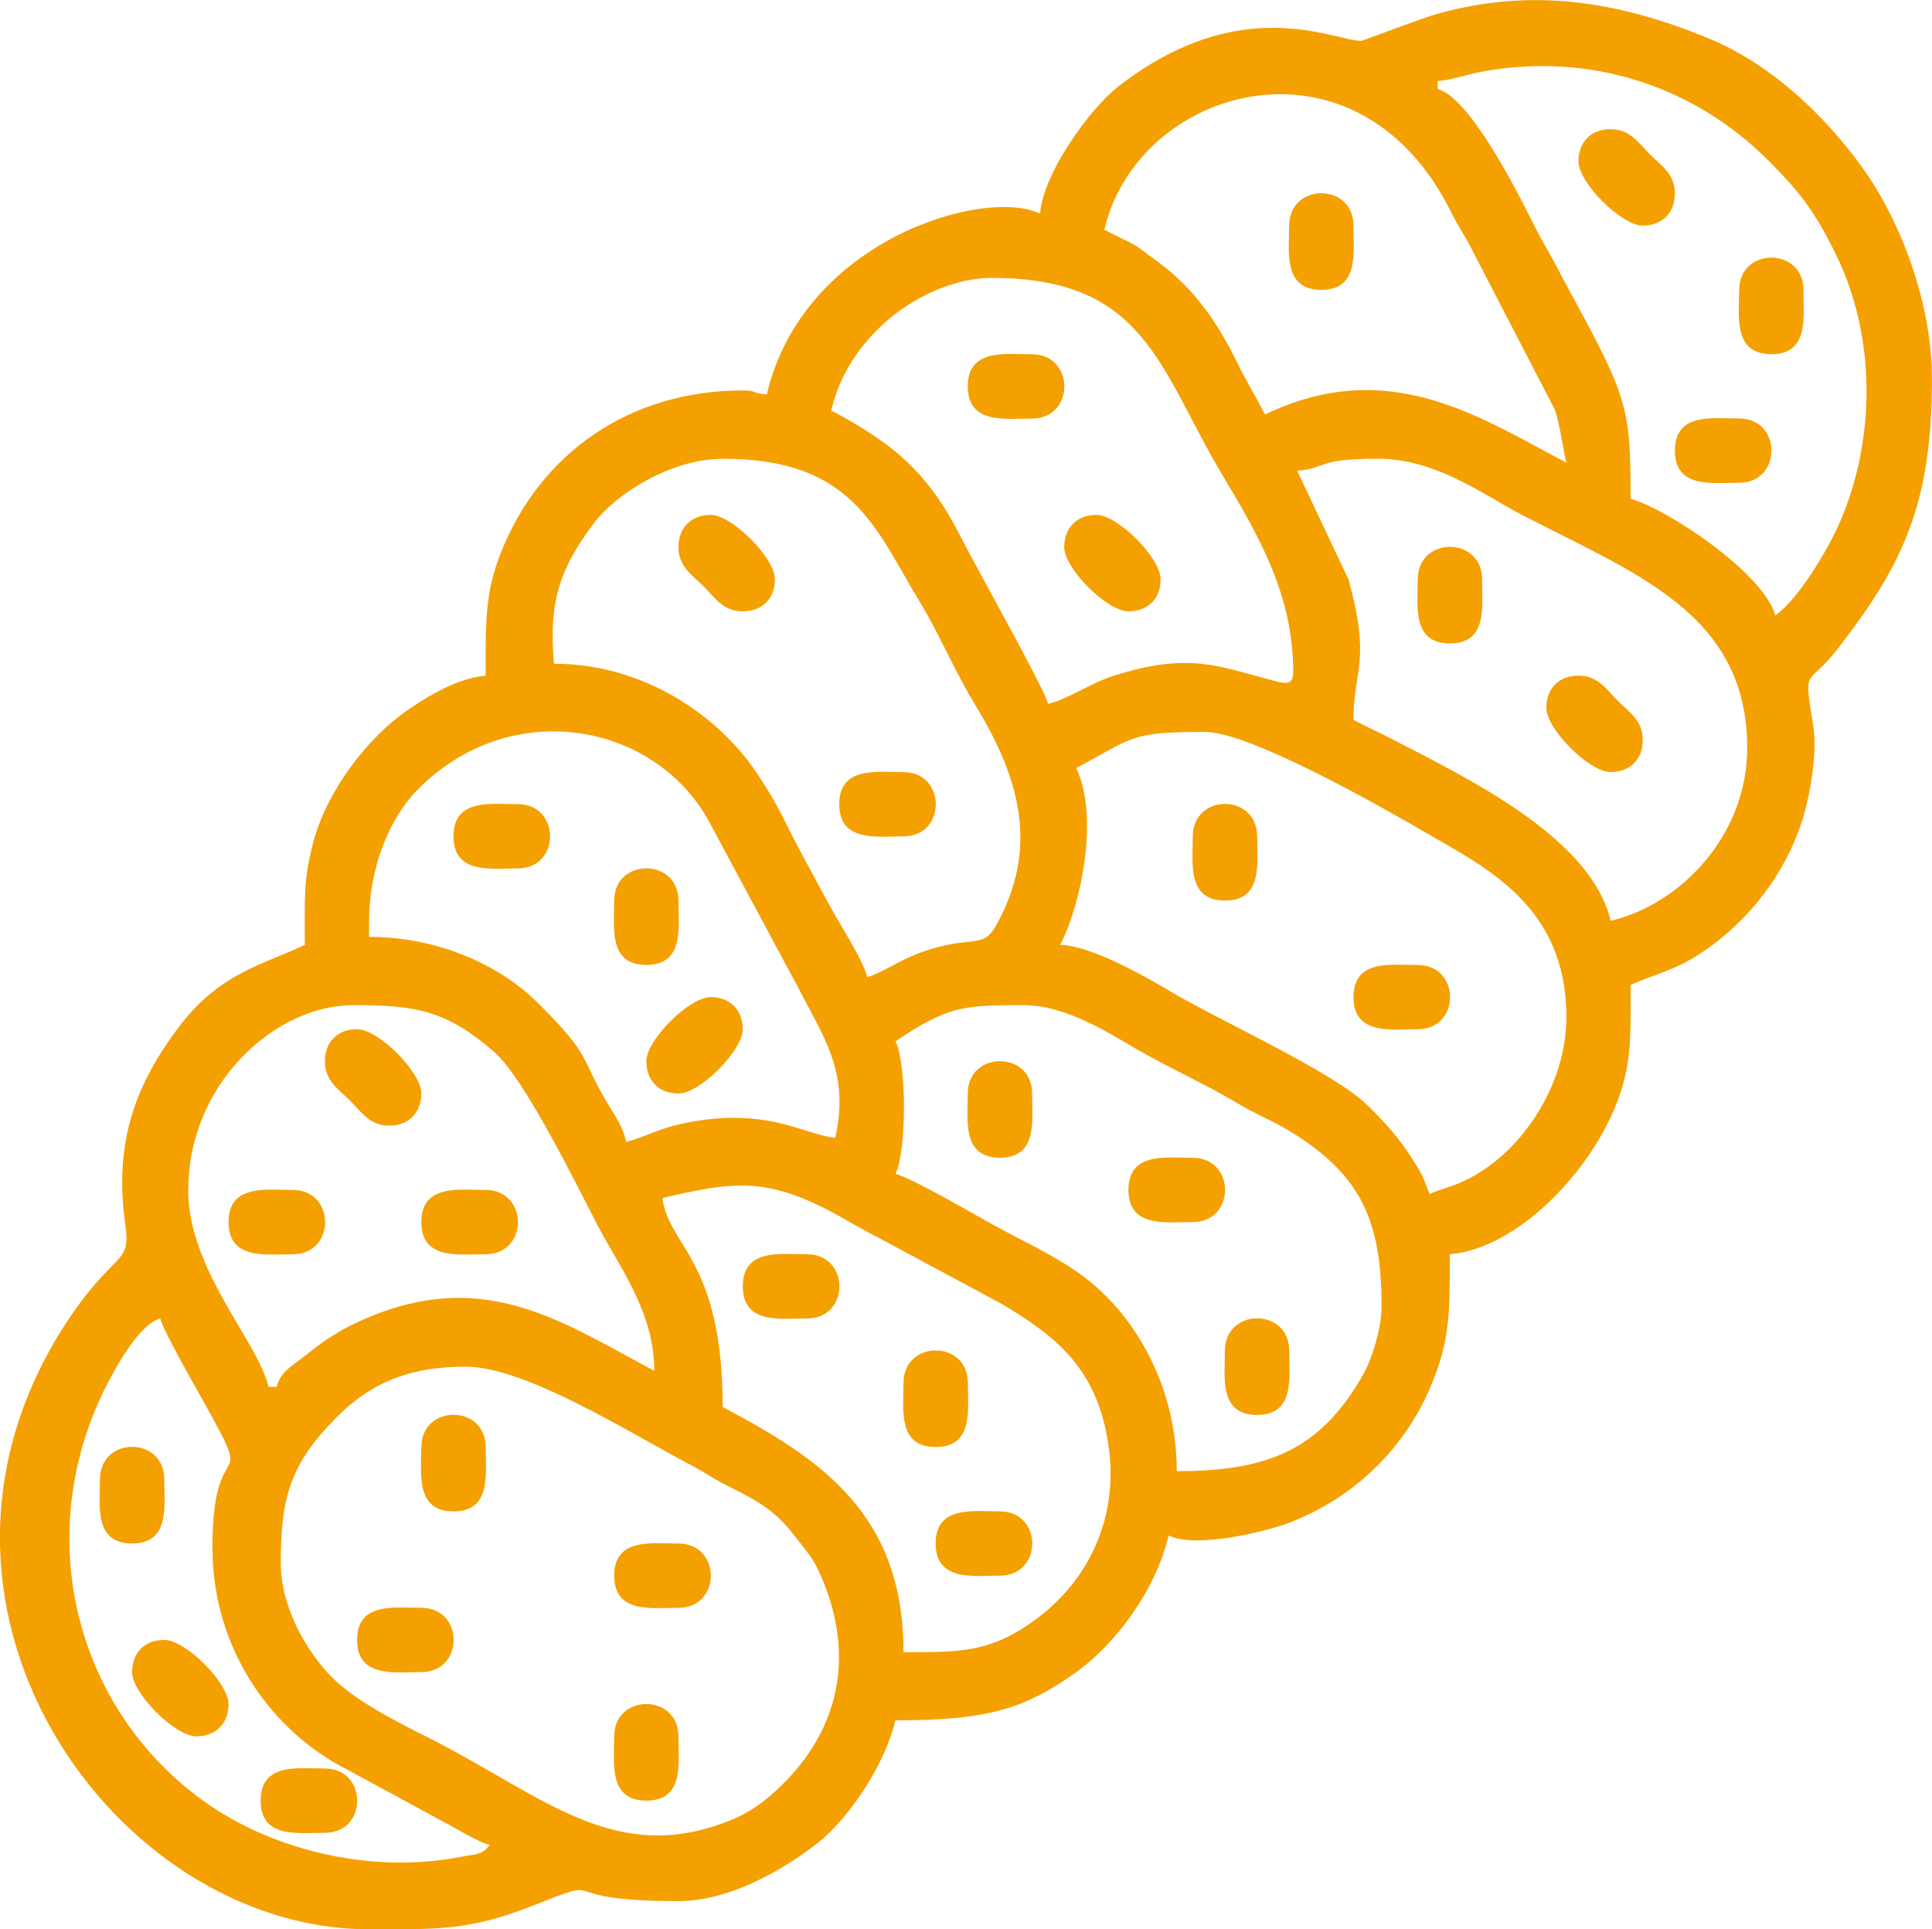 <?xml version="1.0" encoding="UTF-8"?>
<!DOCTYPE svg PUBLIC "-//W3C//DTD SVG 1.1//EN" "http://www.w3.org/Graphics/SVG/1.1/DTD/svg11.dtd">
<!-- Creator: CorelDRAW -->
<svg xmlns="http://www.w3.org/2000/svg" xml:space="preserve" width="115.684mm" height="115.512mm" version="1.1" style="shape-rendering:geometricPrecision; text-rendering:geometricPrecision; image-rendering:optimizeQuality; fill-rule:evenodd; clip-rule:evenodd"
viewBox="0 0 275.68 275.27"
 xmlns:xlink="http://www.w3.org/1999/xlink"
 xmlns:xodm="http://www.corel.com/coreldraw/odm/2003">
 <defs>
  <style type="text/css">
   <![CDATA[
    .fil0 {fill:#F5A001}
   ]]>
  </style>
 </defs>
 <g id="Camada_x0020_1">
  <g id="_1822905564240">
   <path class="fil0" d="M40.06 223.1c0,-9.34 1.29,-14.13 7.88,-20.79 4.68,-4.72 10.06,-7.31 18.49,-7.31 8.71,0 23.89,9.75 32.69,14.33 1.48,0.77 2.06,1.28 3.62,2.11 3.84,2.06 7.23,3.28 10.39,7.39 2.17,2.81 2.99,3.44 4.43,7.04 4.26,10.68 2.04,20.5 -5.31,28.13 -2.22,2.3 -4.6,4.29 -7.63,5.56 -16.68,7 -26.97,-3.24 -43.14,-11.44 -4.66,-2.36 -10.54,-5.24 -14.12,-8.81 -3.36,-3.35 -7.29,-9.77 -7.29,-16.21zm-9.75 -2.29c0,14.5 8.45,26.25 19.3,31.72l13.38 7.26c1.9,0.94 5.07,3.01 6.88,3.44 -1.1,1.5 -1.84,1.26 -4.04,1.7 -13.02,2.58 -27.56,-1.04 -37.41,-8.41 -18.13,-13.56 -23.79,-38.08 -13.22,-58.85 1.31,-2.57 4.69,-8.75 7.66,-9.54 0.36,1.36 2.93,6.02 3.83,7.64 11.33,20.24 3.62,6.19 3.62,25.04zm-3.44 -51.02c0,-15.17 12.39,-26.37 23.5,-26.37 8.68,0 13.22,0.6 20.21,6.74 4.29,3.77 11.67,18.86 14.75,24.8 3.02,5.79 8.03,12.21 8.03,20.63 -13.39,-7.08 -24.94,-15.47 -43.21,-6.52 -2.04,1 -4.25,2.46 -5.92,3.82 -2.48,2.01 -4.13,2.65 -4.76,4.99l-1.15 0c-1.5,-6.46 -11.47,-16.68 -11.47,-28.09zm67.65 1.15c10.11,-2.35 14.93,-3.18 25.41,2.68 2.09,1.17 3.43,2 5.55,3.05l17.53 9.42c7.87,4.69 13.65,9.32 15.19,20.36 1.37,9.8 -2.59,18.7 -10.1,24.38 -6.79,5.14 -11.42,4.9 -19.18,4.9 0,-19.75 -11.81,-27.57 -25.8,-34.97 0,-21.02 -7.71,-22.87 -8.6,-29.81zm33.25 -22.36c7.52,-5.03 9.55,-5.16 18.34,-5.16 5.98,0 12.15,4 16.08,6.28 4.75,2.76 9.7,4.91 14.55,7.81 2.49,1.49 4.67,2.31 7.11,3.78 10.35,6.23 13.29,12.89 13.29,25.12 0,3.05 -1.35,7.4 -2.52,9.51 -6.18,11.11 -13.91,13.99 -26.71,13.99 0,-12.39 -6.22,-22.71 -13.75,-28.1 -4.07,-2.91 -8.21,-4.69 -12.81,-7.26 -2.5,-1.4 -11.5,-6.58 -13.57,-7.06 1.61,-3.35 1.61,-15.57 0,-18.92zm-75.1 -17.2c0,-7.61 2.92,-14.56 6.72,-18.5 13.48,-13.93 34.73,-9.77 42.2,5.12l12.22 22.76c3.49,6.89 7.55,12.18 5.36,21.58 -4.38,-0.36 -10.01,-4.76 -22.5,-1.86 -2.92,0.68 -4.9,1.87 -7.31,2.43 -0.52,-2.23 -1.5,-3.53 -2.62,-5.4 -4.05,-6.75 -2.08,-6.57 -10.12,-14.53 -5.14,-5.09 -13.85,-9.3 -23.95,-9.3l0 -2.29zm100.9 -21.79c8.15,-4.31 7.43,-5.16 18.34,-5.16 6.36,0 24.71,10.41 31.51,14.36 8.78,5.1 20.09,10.54 20.09,26.34 0,9.97 -6.75,20.06 -15.3,23.69 -1.56,0.66 -2.83,0.88 -4.2,1.54 -0.68,-1.43 -0.68,-2.07 -1.59,-3.57 -2.37,-3.91 -4.12,-5.99 -7.42,-9.2 -4.8,-4.67 -21.41,-12.19 -28.01,-16.14 -3.34,-2 -11.27,-6.54 -15.72,-6.64 2.92,-5.51 5.65,-18.23 2.29,-25.22zm-50.45 -44.14c18.61,0 21.74,9.92 27.98,20.18 2.93,4.81 5.1,10.11 8.03,14.91 6.31,10.36 9.25,20.29 3.02,31.47 -2.07,3.72 -3.52,1.11 -11.36,4.12 -2.47,0.95 -5.3,2.83 -7.03,3.29 -0.72,-2.71 -4.28,-8.08 -5.74,-10.88l-3.82 -7.08c-2.39,-4.45 -2.82,-6.04 -6.14,-11.06 -5.33,-8.04 -15.95,-15.7 -29.02,-15.7 -0.7,-8.4 0.51,-13.18 5.72,-20.08 3.17,-4.2 11.04,-9.16 18.36,-9.16zm81.98 1.72c4.31,-0.36 2.63,-1.72 11.47,-1.72 8.33,0 14.91,5.06 20.63,8.03 16.11,8.38 32.11,14.01 32.11,33.25 0,12.41 -9.46,22.31 -19.49,24.65 -2.78,-11.92 -20.57,-20.4 -30.95,-25.81 -1.89,-0.98 -3.86,-1.86 -5.74,-2.86 0,-7.34 2.53,-8.12 -0.68,-19.96l-7.35 -15.58zm-43.57 -27.52c22.04,0 23.84,13.02 33.01,28.33 5.07,8.47 9.99,16.94 9.99,27.85 0,1.88 -1.01,1.74 -2.4,1.39 -7.92,-1.98 -12.12,-4.37 -23.34,-0.76 -3.3,1.06 -6.32,3.28 -9.23,3.96 -0.48,-2.07 -10.54,-19.98 -12.41,-23.7 -4.66,-9.25 -9.63,-13.43 -18.54,-18.15 1.26,-5.4 4.23,-9.51 7.89,-12.75 3.29,-2.92 9.11,-6.17 15.05,-6.17zm81.98 26.37c-12.64,-6.69 -25.49,-15.28 -43,-6.88 -1.45,-2.74 -2.77,-4.95 -4.2,-7.84 -2.75,-5.56 -6.03,-10.17 -10.87,-13.78 -5.17,-3.86 -2.7,-2.02 -7.86,-4.75 4.78,-20.51 36.11,-29.53 49.49,-2.48 1.12,2.26 1.94,3.27 3.07,5.53l11.73 22.66c0.75,2.23 1.05,5.02 1.64,7.54zm-18.35 -54.46c2.3,-0.19 4.05,-0.95 6.62,-1.4 15.41,-2.71 30.05,2.23 40.53,12.72 4.54,4.55 6.61,7.25 9.61,13.32 5.75,11.65 5.77,26.16 0.74,38.02 -1.75,4.13 -6.14,11.43 -9.35,13.58 -1.61,-6.02 -15.52,-15.26 -20.64,-16.63 0,-8.63 -0.17,-12.33 -2.87,-18.34 -2.18,-4.86 -4.99,-9.62 -7.44,-14.34 -1.2,-2.32 -2.32,-4.05 -3.63,-6.69 -2.17,-4.35 -8.99,-17.88 -13.58,-19.1l0 -1.15zm-10.89 -5.73c-3.98,0 -17.16,-7.14 -34.74,6.54 -3.9,3.04 -10.63,12.18 -11.13,18.11 -7.95,-3.82 -33.86,3.8 -38.98,25.8 -2.36,-0.2 -1.28,-0.57 -3.44,-0.57 -16.01,0 -28.9,8.82 -34.58,23.32 -2.2,5.63 -2.11,9.83 -2.11,17.38 -4.01,0.33 -8.34,2.99 -11.14,4.92 -5.93,4.1 -11.5,11.64 -13.41,18.69 -1.47,5.42 -1.25,8.11 -1.25,14.8 -5.84,2.8 -12.14,3.93 -18.03,11.79 -6.03,8.05 -9.28,16.22 -7.57,28.2 0.82,5.76 -1.54,3.58 -8.11,13.44 -26.89,40.33 6.32,87.03 42.88,87.03 9.27,0 14.19,0.24 23.1,-3.27 12.07,-4.75 1.84,-0.75 21.04,-0.75 7.16,0 14.71,-4.28 19.83,-8.26 4.49,-3.5 9.66,-11.25 11.13,-17.54 12.83,0 18.24,-1.45 25.81,-6.87 5.59,-4 11.36,-11.7 13.18,-19.5 4.01,1.92 13.99,-0.6 17.13,-1.79 9.37,-3.58 16.8,-10.76 20.55,-20.15 2.45,-6.12 2.45,-9.96 2.45,-18.19 10.07,-0.84 21.24,-12.85 24.53,-23.62 1.45,-4.74 1.26,-8.78 1.26,-14.79 3.1,-1.49 6.22,-1.92 10.57,-4.91 6.34,-4.37 11.36,-10.82 13.83,-18.28 1.09,-3.31 2.31,-9.77 1.67,-13.75 -1.42,-8.87 -0.96,-5.32 3.42,-10.96 9.56,-12.3 13.51,-20.92 13.51,-38.66 0,-10.6 -4.38,-22.4 -9.98,-30.15 -5.59,-7.73 -13.26,-14.87 -22.2,-18.5 -12.56,-5.1 -24.9,-7.22 -38.67,-3.29 -1.68,0.48 -10.48,3.78 -10.55,3.78z"/>
   <path class="fil0" d="M225.23 23.02c0,3.05 6.12,9.17 9.17,9.17 2.77,0 4.59,-1.81 4.59,-4.59 0,-2.82 -2.03,-4.04 -3.58,-5.59 -1.55,-1.55 -2.78,-3.58 -5.59,-3.58 -2.77,0 -4.59,1.81 -4.59,4.59z"/>
   <path class="fil0" d="M96.81 78.06c0,2.82 2.03,4.04 3.58,5.59 1.55,1.55 2.78,3.58 5.59,3.58 2.77,0 4.59,-1.81 4.59,-4.59 0,-3.05 -6.12,-9.17 -9.17,-9.17 -2.77,0 -4.59,1.81 -4.59,4.59z"/>
   <path class="fil0" d="M220.65 100.99c0,3.05 6.12,9.17 9.17,9.17 2.77,0 4.59,-1.81 4.59,-4.59 0,-2.82 -2.03,-4.04 -3.58,-5.59 -1.55,-1.55 -2.78,-3.58 -5.59,-3.58 -2.77,0 -4.59,1.81 -4.59,4.59z"/>
   <path class="fil0" d="M46.36 151.44c0,2.82 2.03,4.04 3.58,5.59 1.55,1.55 2.78,3.58 5.59,3.58 2.77,0 4.59,-1.81 4.59,-4.59 0,-3.05 -6.12,-9.17 -9.17,-9.17 -2.77,0 -4.59,1.81 -4.59,4.59z"/>
   <path class="fil0" d="M18.85 238.58c0,3.05 6.12,9.17 9.17,9.17 2.77,0 4.59,-1.81 4.59,-4.59 0,-3.05 -6.12,-9.17 -9.17,-9.17 -2.77,0 -4.59,1.81 -4.59,4.59z"/>
   <path class="fil0" d="M151.85 78.06c0,3.05 6.12,9.17 9.17,9.17 2.77,0 4.59,-1.81 4.59,-4.59 0,-3.05 -6.12,-9.17 -9.17,-9.17 -2.77,0 -4.58,1.81 -4.58,4.59z"/>
   <path class="fil0" d="M92.23 151.44c0,2.77 1.81,4.59 4.58,4.59 3.05,0 9.17,-6.12 9.17,-9.17 0,-2.77 -1.81,-4.59 -4.59,-4.59 -3.05,0 -9.17,6.12 -9.17,9.17z"/>
   <path class="fil0" d="M202.3 82.64c0,3.77 -0.87,9.17 4.59,9.17 5.45,0 4.59,-5.4 4.59,-9.17 0,-6.15 -9.17,-6.15 -9.17,0z"/>
   <path class="fil0" d="M193.13 142.27c0,5.45 5.4,4.59 9.17,4.59 6.15,0 6.15,-9.17 0,-9.17 -3.77,0 -9.17,-0.87 -9.17,4.59z"/>
   <path class="fil0" d="M138.09 156.02c0,3.77 -0.87,9.17 4.59,9.17 5.45,0 4.59,-5.4 4.59,-9.17 0,-6.15 -9.17,-6.15 -9.17,0z"/>
   <path class="fil0" d="M161.02 169.78c0,5.45 5.4,4.59 9.17,4.59 6.15,0 6.15,-9.17 0,-9.17 -3.77,0 -9.17,-0.87 -9.17,4.59z"/>
   <path class="fil0" d="M128.92 197.3c0,3.77 -0.87,9.17 4.59,9.17 5.45,0 4.59,-5.4 4.59,-9.17 0,-6.15 -9.17,-6.15 -9.17,0z"/>
   <path class="fil0" d="M133.51 220.23c0,5.45 5.4,4.59 9.17,4.59 6.15,0 6.15,-9.17 0,-9.17 -3.77,0 -9.17,-0.86 -9.17,4.59z"/>
   <path class="fil0" d="M50.95 233.99c0,5.45 5.4,4.59 9.17,4.59 6.15,0 6.15,-9.17 0,-9.17 -3.77,0 -9.17,-0.87 -9.17,4.59z"/>
   <path class="fil0" d="M37.19 256.92c0,5.45 5.4,4.59 9.17,4.59 6.15,0 6.15,-9.17 0,-9.17 -3.77,0 -9.17,-0.87 -9.17,4.59z"/>
   <path class="fil0" d="M248.16 41.37c0,3.77 -0.87,9.17 4.59,9.17 5.45,0 4.59,-5.4 4.59,-9.17 0,-6.15 -9.17,-6.15 -9.17,0z"/>
   <path class="fil0" d="M138.09 55.13c0,5.45 5.4,4.59 9.17,4.59 6.15,0 6.15,-9.17 0,-9.17 -3.77,0 -9.17,-0.87 -9.17,4.59z"/>
   <path class="fil0" d="M87.64 224.82c0,5.45 5.4,4.59 9.17,4.59 6.16,0 6.16,-9.17 0,-9.17 -3.77,0 -9.17,-0.87 -9.17,4.59z"/>
   <path class="fil0" d="M183.95 32.19c0,3.77 -0.87,9.17 4.59,9.17 5.45,0 4.59,-5.4 4.59,-9.17 0,-6.16 -9.17,-6.16 -9.17,0z"/>
   <path class="fil0" d="M170.2 119.33c0,3.77 -0.87,9.17 4.59,9.17 5.45,0 4.59,-5.4 4.59,-9.17 0,-6.16 -9.17,-6.16 -9.17,0z"/>
   <path class="fil0" d="M14.26 211.06c0,3.77 -0.87,9.17 4.59,9.17 5.45,0 4.59,-5.4 4.59,-9.17 0,-6.16 -9.17,-6.16 -9.17,0z"/>
   <path class="fil0" d="M32.61 174.37c0,5.45 5.4,4.59 9.17,4.59 6.15,0 6.15,-9.17 0,-9.17 -3.77,0 -9.17,-0.87 -9.17,4.59z"/>
   <path class="fil0" d="M60.12 174.37c0,5.45 5.4,4.59 9.17,4.59 6.15,0 6.15,-9.17 0,-9.17 -3.77,0 -9.17,-0.87 -9.17,4.59z"/>
   <path class="fil0" d="M119.75 114.75c0,5.45 5.4,4.59 9.17,4.59 6.15,0 6.15,-9.17 0,-9.17 -3.77,0 -9.17,-0.87 -9.17,4.59z"/>
   <path class="fil0" d="M87.64 128.51c0,3.77 -0.87,9.17 4.59,9.17 5.45,0 4.58,-5.4 4.58,-9.17 0,-6.15 -9.17,-6.15 -9.17,0z"/>
   <path class="fil0" d="M105.99 183.54c0,5.45 5.4,4.59 9.17,4.59 6.15,0 6.15,-9.17 0,-9.17 -3.77,0 -9.17,-0.87 -9.17,4.59z"/>
   <path class="fil0" d="M174.78 192.72c0,3.77 -0.87,9.17 4.59,9.17 5.45,0 4.59,-5.4 4.59,-9.17 0,-6.15 -9.17,-6.15 -9.17,0z"/>
   <path class="fil0" d="M87.64 247.75c0,3.77 -0.87,9.17 4.59,9.17 5.45,0 4.58,-5.4 4.58,-9.17 0,-6.15 -9.17,-6.15 -9.17,0z"/>
   <path class="fil0" d="M238.99 64.3c0,5.45 5.4,4.58 9.17,4.58 6.15,0 6.15,-9.17 0,-9.17 -3.77,0 -9.17,-0.87 -9.17,4.59z"/>
   <path class="fil0" d="M64.71 119.33c0,5.45 5.4,4.58 9.17,4.58 6.15,0 6.15,-9.17 0,-9.17 -3.77,0 -9.17,-0.87 -9.17,4.59z"/>
   <path class="fil0" d="M60.12 206.48c0,3.77 -0.87,9.17 4.59,9.17 5.45,0 4.59,-5.4 4.59,-9.17 0,-6.15 -9.17,-6.15 -9.17,0z"/>
  </g>
 </g>
</svg>
